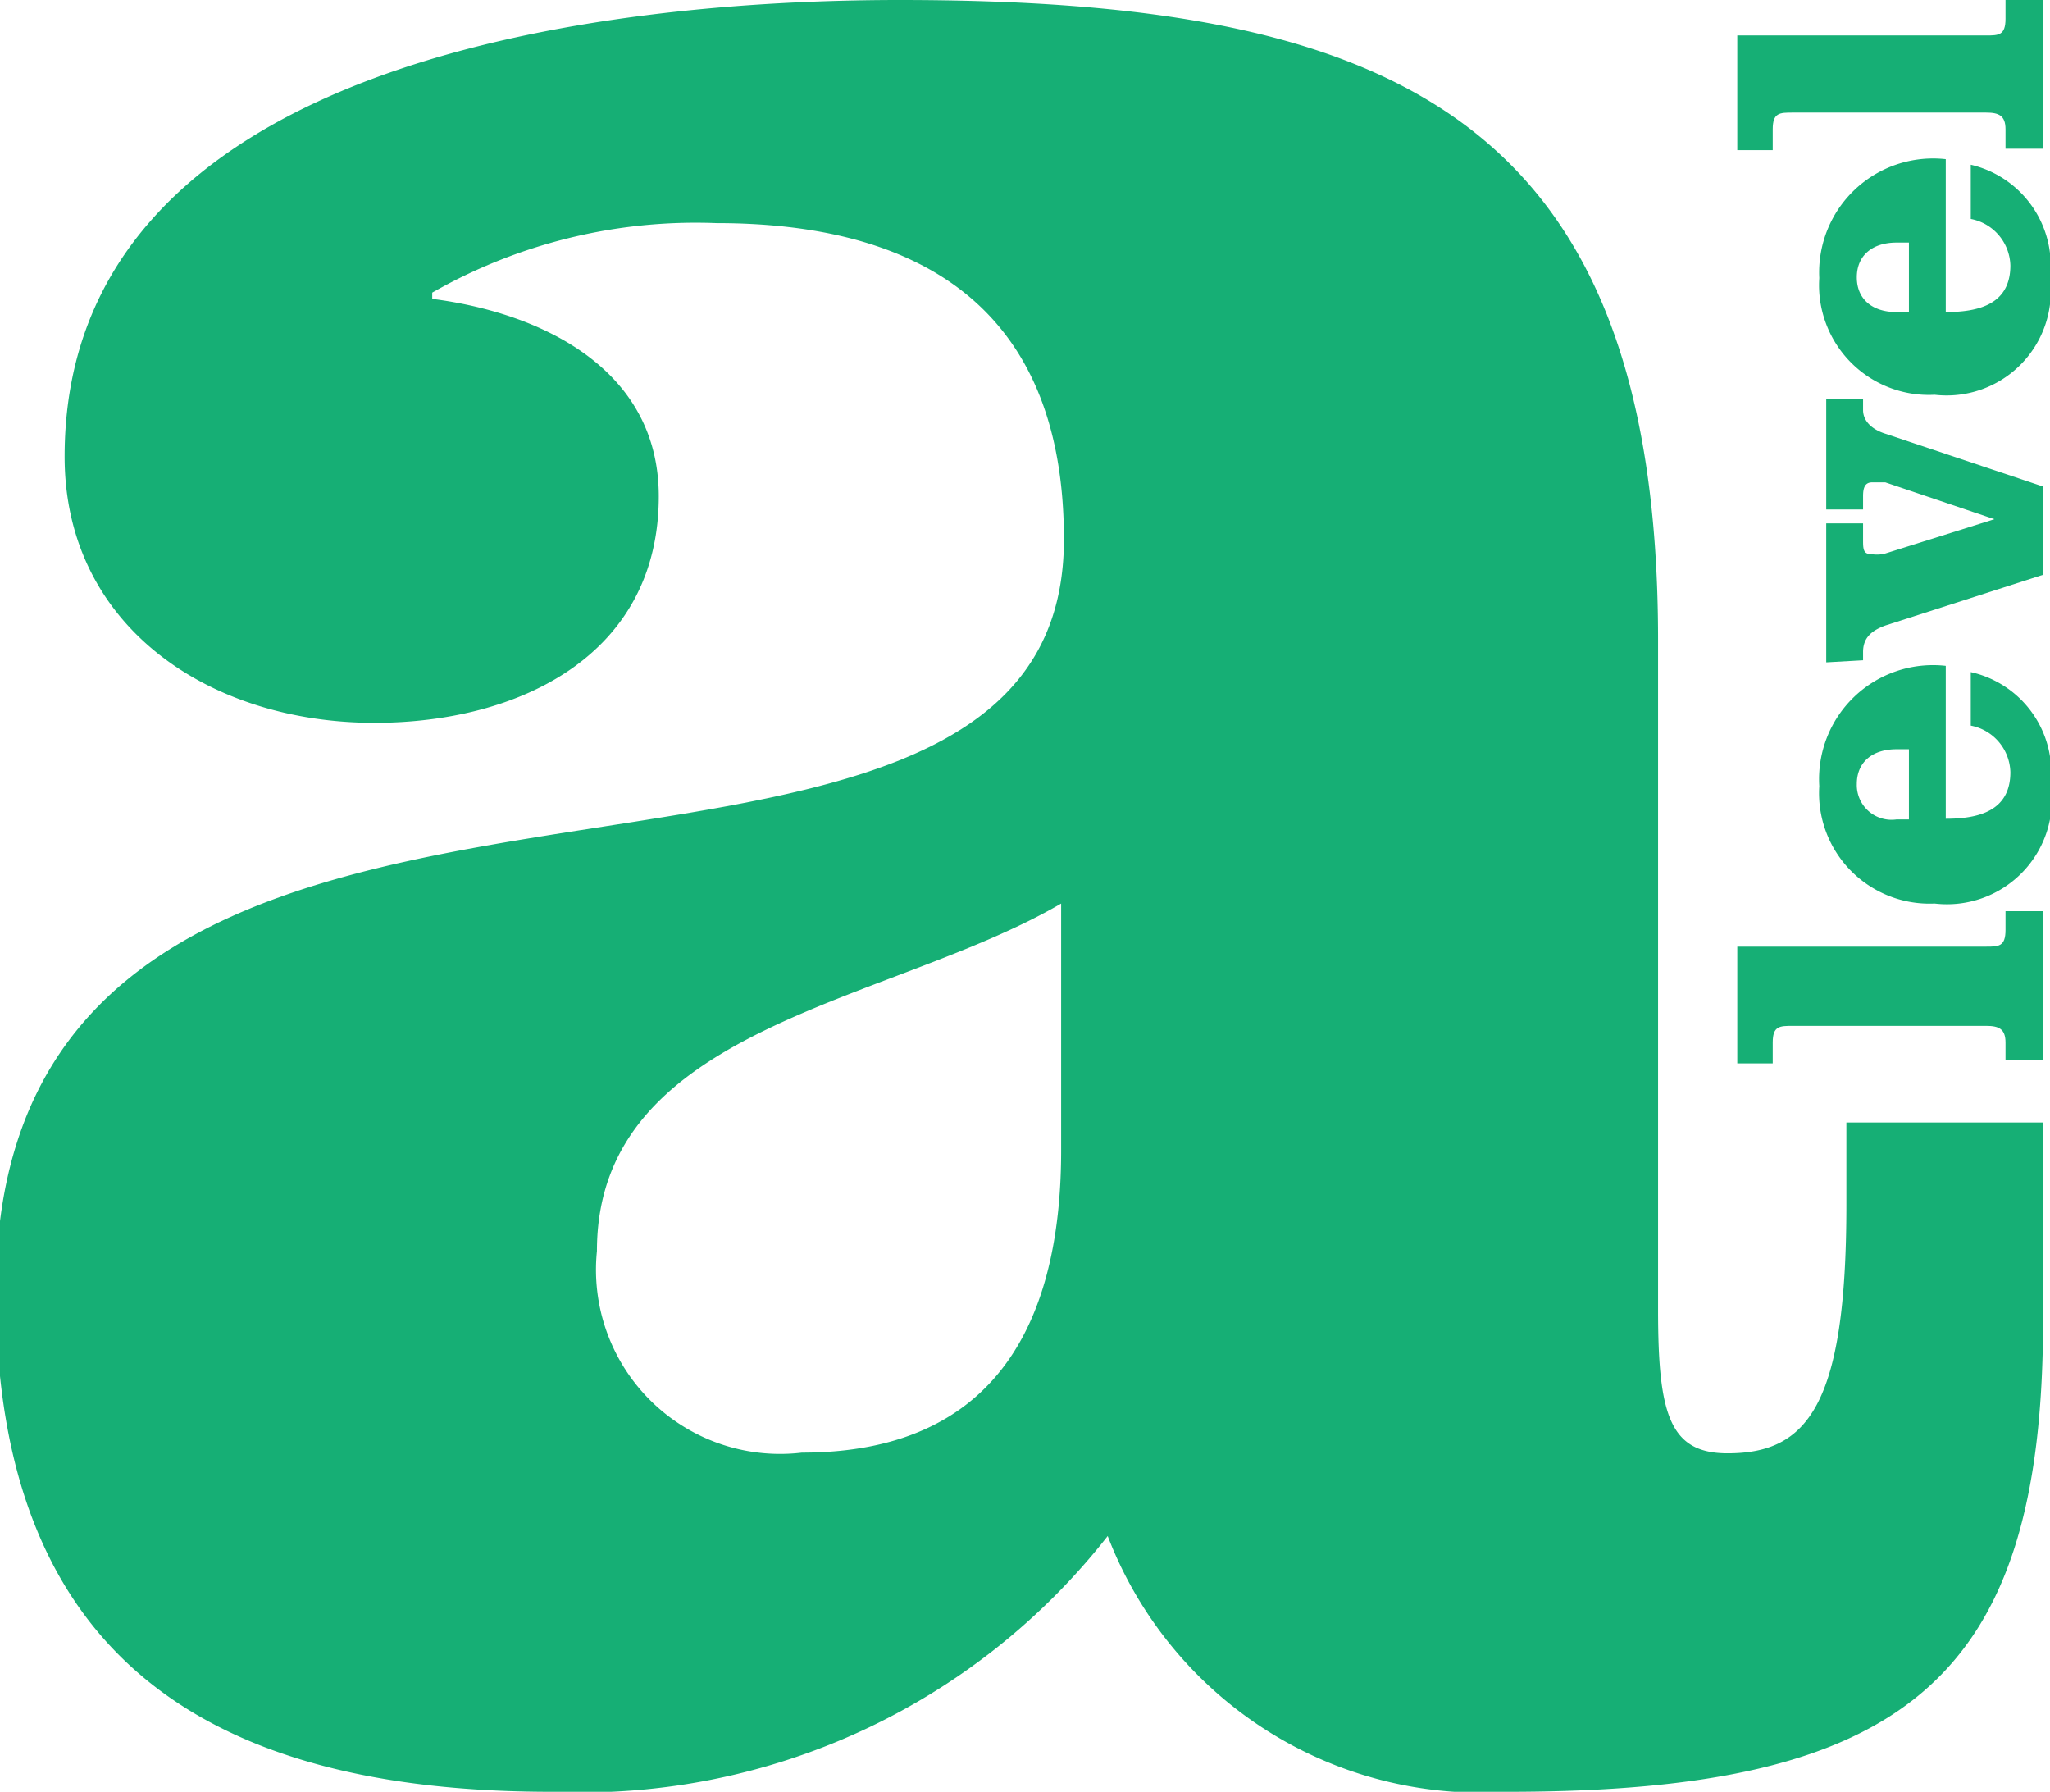 <svg xmlns="http://www.w3.org/2000/svg" viewBox="0 0 29.5 25.78"><defs><style>.cls-1{fill:#16af75;}</style></defs><title>A-Level</title><g id="Layer_2" data-name="Layer 2"><g id="Layer_1-2" data-name="Layer 1"><path class="cls-1" d="M29.4,16.15V19c0,5.17-2,6.78-7.71,6.78a5.75,5.75,0,0,1-5.75-3.68,9.62,9.62,0,0,1-8,3.68c-4.92,0-8-1.92-8-7.2,0-9.78,15.37-4,15.37-10.82,0-3.41-2.17-4.55-5-4.55a7.65,7.65,0,0,0-4.09,1V4.3c1.56.2,3.26,1,3.26,2.84,0,2.28-2,3.26-4.09,3.26C3,10.4.93,9,.93,6.57.93.83,8.75,0,12.94,0,20,0,23.86,1.66,23.86,9.21v9.63c0,1.5.16,2.07,1,2.07,1.14,0,1.71-.67,1.71-3.57V16.15ZM15.27,13c-2.49,1.45-6.68,1.76-6.68,5a2.65,2.65,0,0,0,2.95,2.9c3,0,3.73-2.17,3.73-4.35Z"/><path class="cls-1" d="M28.58,13.62c.18,0,.28,0,.28-.24v-.27h.54v2.14h-.54V15c0-.2-.1-.24-.28-.24H25.8c-.19,0-.29,0-.29.24v.3H25V13.62Z"/><path class="cls-1" d="M28,11.78c.47,0,.93-.11.93-.67a.7.7,0,0,0-.57-.67V9.67a1.48,1.48,0,0,1,1.15,1.6A1.51,1.51,0,0,1,27.84,13a1.59,1.59,0,0,1-1.66-1.69A1.64,1.64,0,0,1,28,9.58Zm-.53-1h-.18c-.34,0-.57.18-.57.5a.5.5,0,0,0,.57.51h.18Z"/><path class="cls-1" d="M26.28,9.53v-2h.53v.24c0,.11,0,.2.1.2a.54.54,0,0,0,.2,0l1.59-.5h0l-1.57-.53-.19,0c-.11,0-.13.09-.13.2v.19h-.53V5.74h.53V5.9c0,.16.13.28.32.34L29.4,7V8.27L27.13,9c-.19.07-.32.17-.32.38v.12Z"/><path class="cls-1" d="M28,4.49c.47,0,.93-.11.93-.67a.7.7,0,0,0-.57-.67V2.37A1.49,1.49,0,0,1,29.5,4a1.5,1.5,0,0,1-1.66,1.68A1.58,1.58,0,0,1,26.18,4,1.64,1.64,0,0,1,28,2.29Zm-.53-1h-.18c-.34,0-.57.18-.57.5s.23.5.57.5h.18Z"/><path class="cls-1" d="M28.58.51c.18,0,.28,0,.28-.24V0h.54V2.14h-.54V1.86c0-.2-.1-.24-.28-.24H25.8c-.19,0-.29,0-.29.24v.3H25V.51Z"/></g></g></svg>